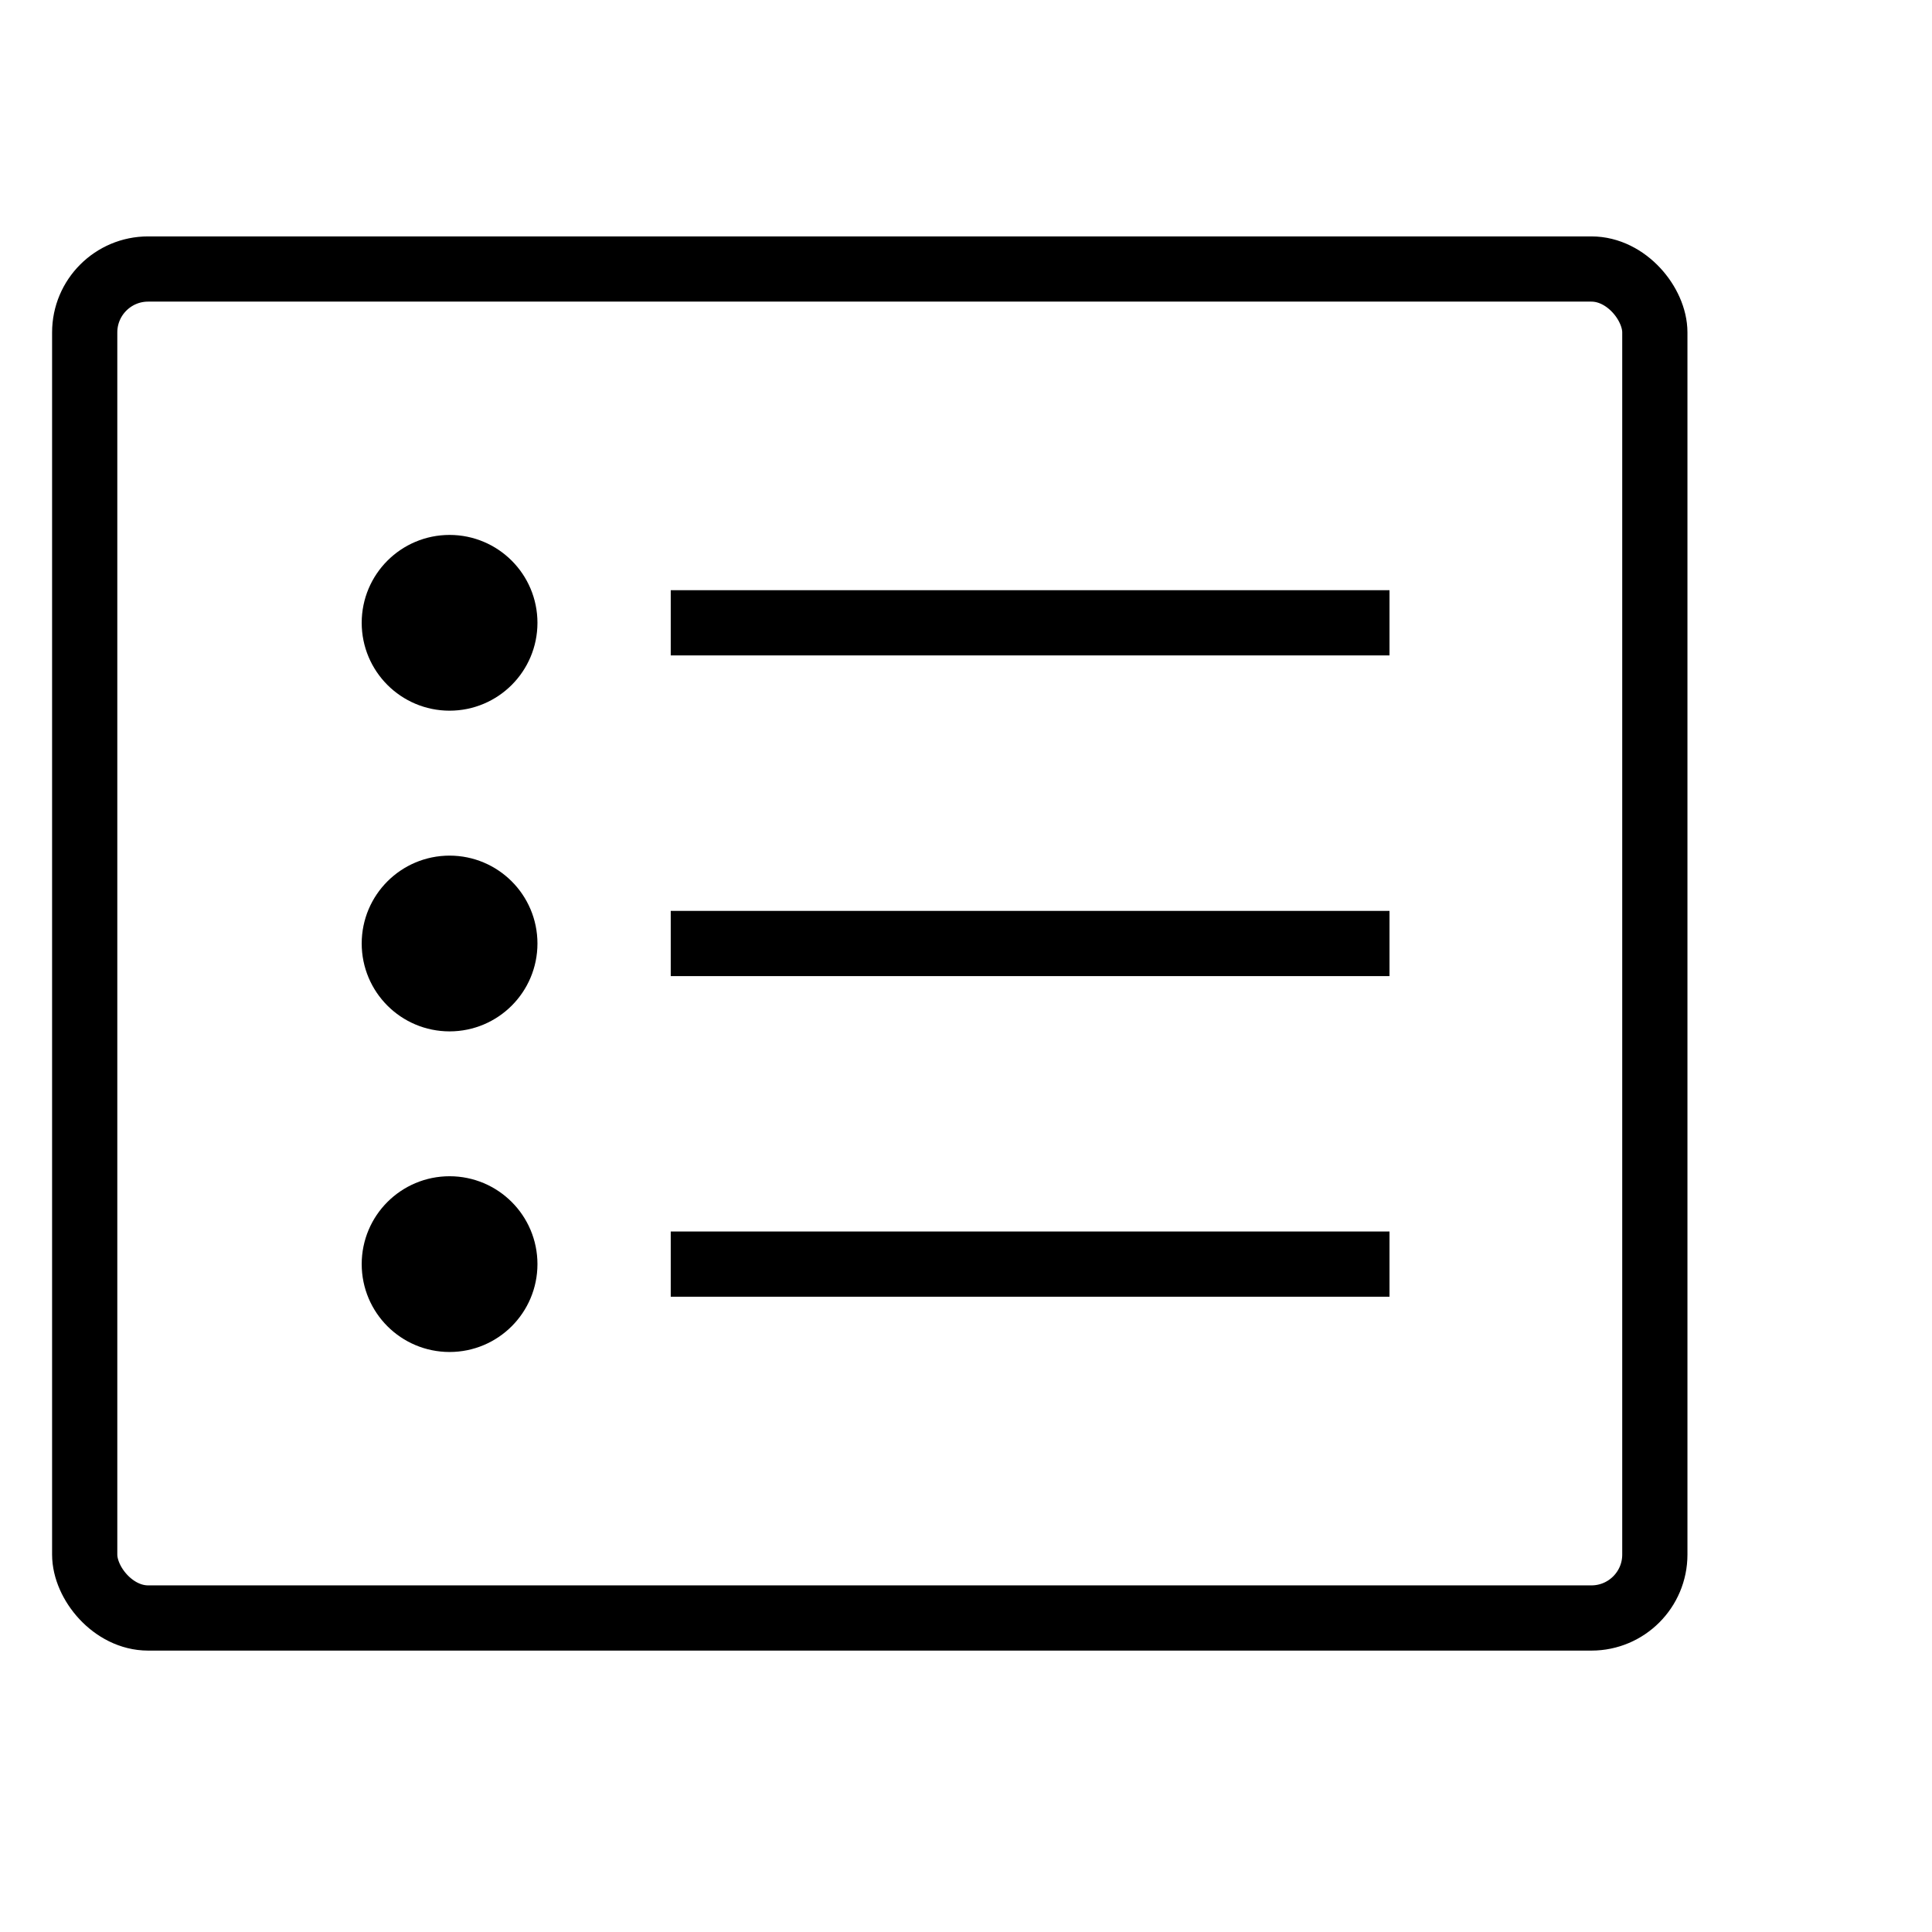 <?xml version="1.0" encoding="UTF-8"?>
<svg xmlns="http://www.w3.org/2000/svg" viewBox="0 0 237 237">
  <defs>
    <style>
      .cls-1, .cls-2 {
        fill: none;
      }

      .cls-1, .cls-3 {
        stroke: #000;
        stroke-miterlimit: 10;
        stroke-width: 8px;
      }

      .cls-2 {
        stroke-width: 0px;
      }
    </style>
  </defs>
  <g id="mywatchlist">
    <g>
      <rect class="cls-1" x="10.39" y="33" width="192.61" height="165.48" rx="7.78" ry="7.78"/>
      <circle class="cls-3" cx="55.15" cy="76.4" r="6.78"/>
      <line class="cls-1" x1="170.45" y1="76.4" x2="82.28" y2="76.4"/>
      <circle class="cls-3" cx="55.15" cy="115.74" r="6.78"/>
      <line class="cls-1" x1="170.45" y1="115.74" x2="82.28" y2="115.74"/>
      <circle class="cls-3" cx="55.15" cy="155.07" r="6.78"/>
      <line class="cls-1" x1="170.45" y1="155.07" x2="82.28" y2="155.07"/>
    </g>
  </g>
  <g id="Laag_18" data-name="Laag 18">
    <rect class="cls-2" x="7" y="16" width="200" height="200"/>
  </g>
</svg>